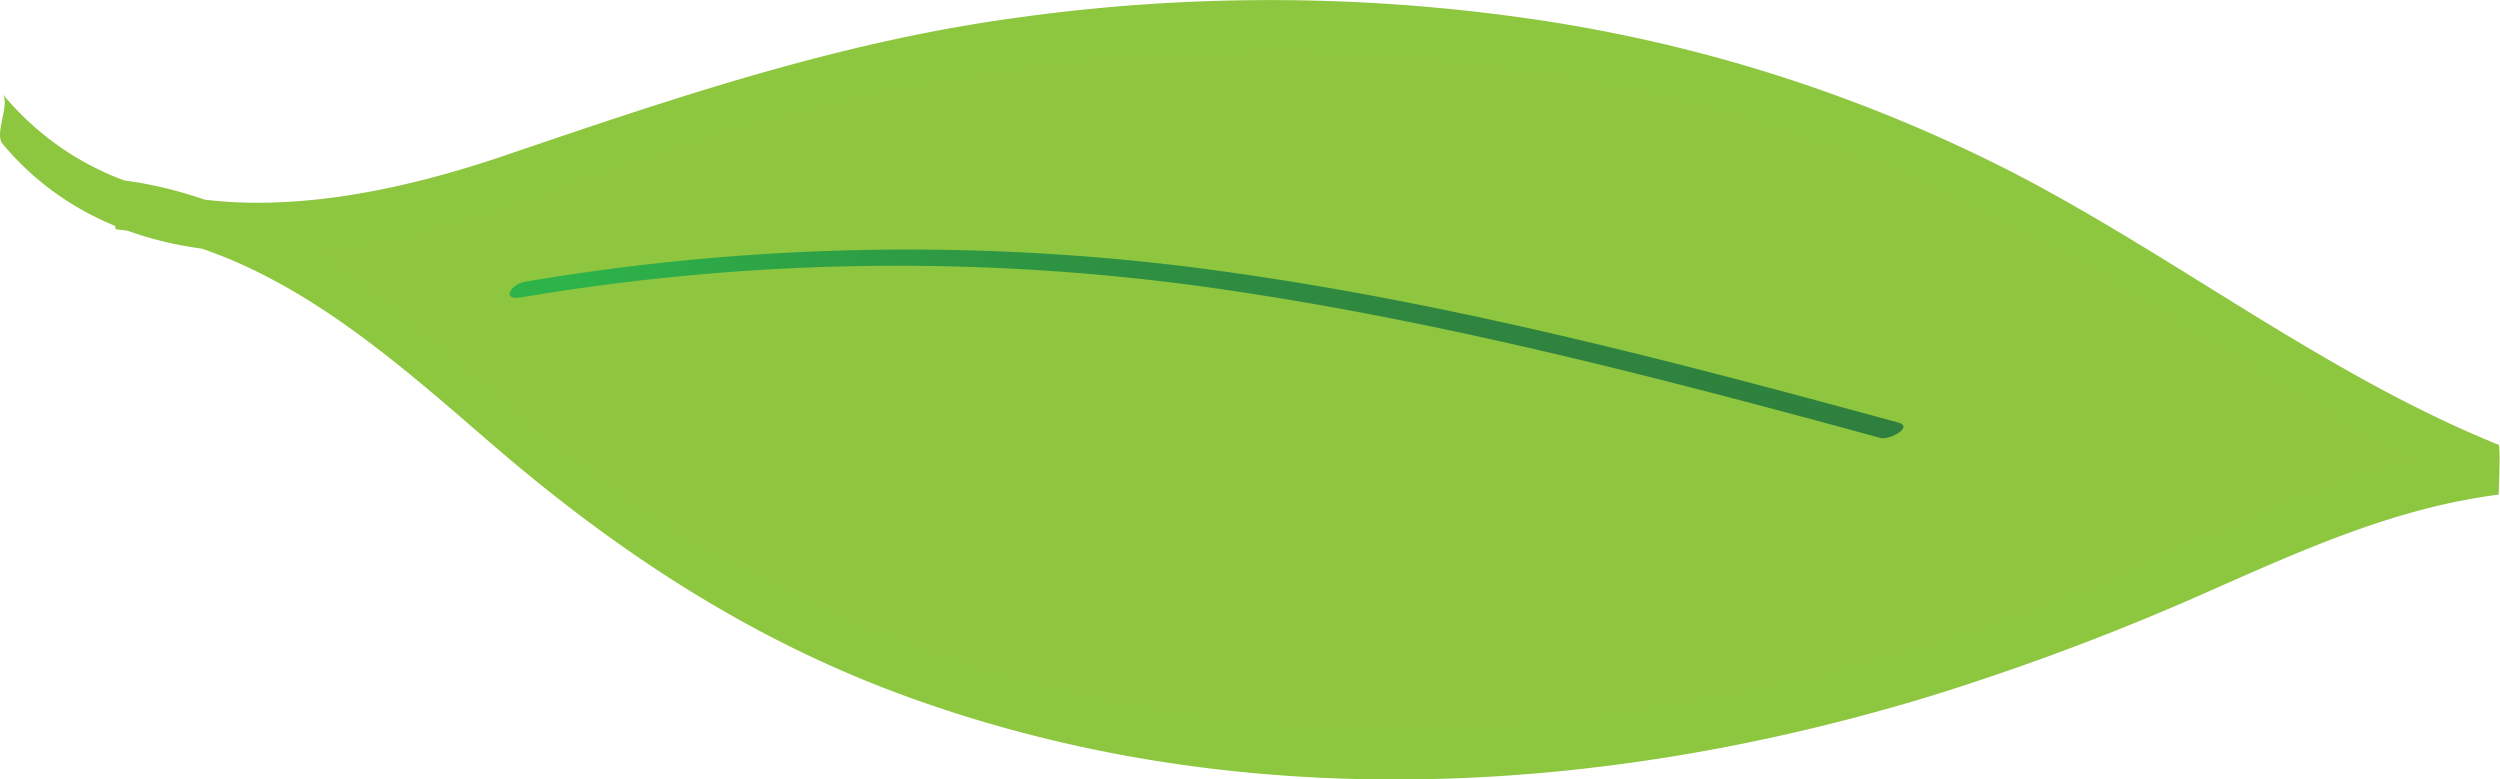 <svg xmlns="http://www.w3.org/2000/svg" xmlns:xlink="http://www.w3.org/1999/xlink" viewBox="0 0 251 78.25"><defs><style>.cls-1{fill:#8ec640;}.cls-2{fill:#8dc63f;}.cls-3{fill:url(#linear-gradient);}</style><linearGradient id="linear-gradient" x1="69.74" y1="119" x2="207.13" y2="119" gradientUnits="userSpaceOnUse"><stop offset="0.03" stop-color="#2db34a"/><stop offset="0.2" stop-color="#2ea246"/><stop offset="0.45" stop-color="#2e8f42"/><stop offset="0.71" stop-color="#2f843f"/><stop offset="0.99" stop-color="#2f803e"/></linearGradient></defs><title>leaf1</title><g id="vomit_after_excessive_veggies" data-name="vomit after excessive veggies"><path class="cls-1" d="M28.94,105c18.47,1.63,31.87,17.41,46.48,28.84,22.22,17.38,50.64,25.89,78.85,26.45s56.2-6.51,82.08-17.74c10.33-4.48,20.63-9.7,31.83-10.92-17-6.72-31.65-18.31-47.84-26.86-42.08-22.21-93.63-22.52-138.64-7.05-10.85,3.73-21.57,8.36-33,9.53s-24-1.83-31.15-10.84" transform="translate(-17.31 -84.47)"/><path class="cls-2" d="M28.94,107.49c15.14,1.66,26.63,11.95,37.69,21.51,12.42,10.72,25.7,19.49,41.17,25.2,33.32,12.3,69.92,10.37,103.49.11a253.37,253.37,0,0,0,28.31-10.7c9.25-4.09,18.44-8.19,28.57-9.48,0,0,.22-4.91,0-5-17.07-6.92-31.64-18.32-47.84-26.86a154.47,154.47,0,0,0-49-15.86,183.18,183.18,0,0,0-51.94-.16C101.48,88.68,85,94.3,68,100.08c-16.5,5.62-37.78,9-50.44-6.18.8,1-.84,4,0,5,10.74,12.85,28.71,12.54,43.52,8.36,8.88-2.51,17.4-6.14,26.2-8.88a199.27,199.27,0,0,1,25.39-6.11c34.07-5.86,70.15-2.78,101.65,12C233,113,249,126.36,268.17,134.12v-5c-17.52,2.24-33.31,12.26-49.86,17.91a193.61,193.61,0,0,1-53,10.58c-33.82,1.65-67.79-7.73-94-29.63-12.67-10.59-25.07-23.6-42.36-25.49.14,0-.22,5,0,5Z" transform="translate(-17.31 -84.47)"/></g><g id="slicey"><path class="cls-1" d="M69.82,113.54a223.15,223.15,0,0,1,50.48-2.93c25.52,1.46,48.8,7.34,74,13.72,5.31,1.34,9.68,2.52,12.67,3.33" transform="translate(-17.31 -84.47)"/><path class="cls-3" d="M69.62,114.33a226.38,226.38,0,0,1,67.65-1.2c23.26,3.15,46.22,9.14,68.83,15.31.9.25,3.4-1.11,1.78-1.55-23.8-6.49-48-12.84-72.55-15.79A230.17,230.17,0,0,0,70,112.76c-1.36.23-2.41,1.9-.41,1.57Z" transform="translate(-17.31 -84.47)"/></g></svg>